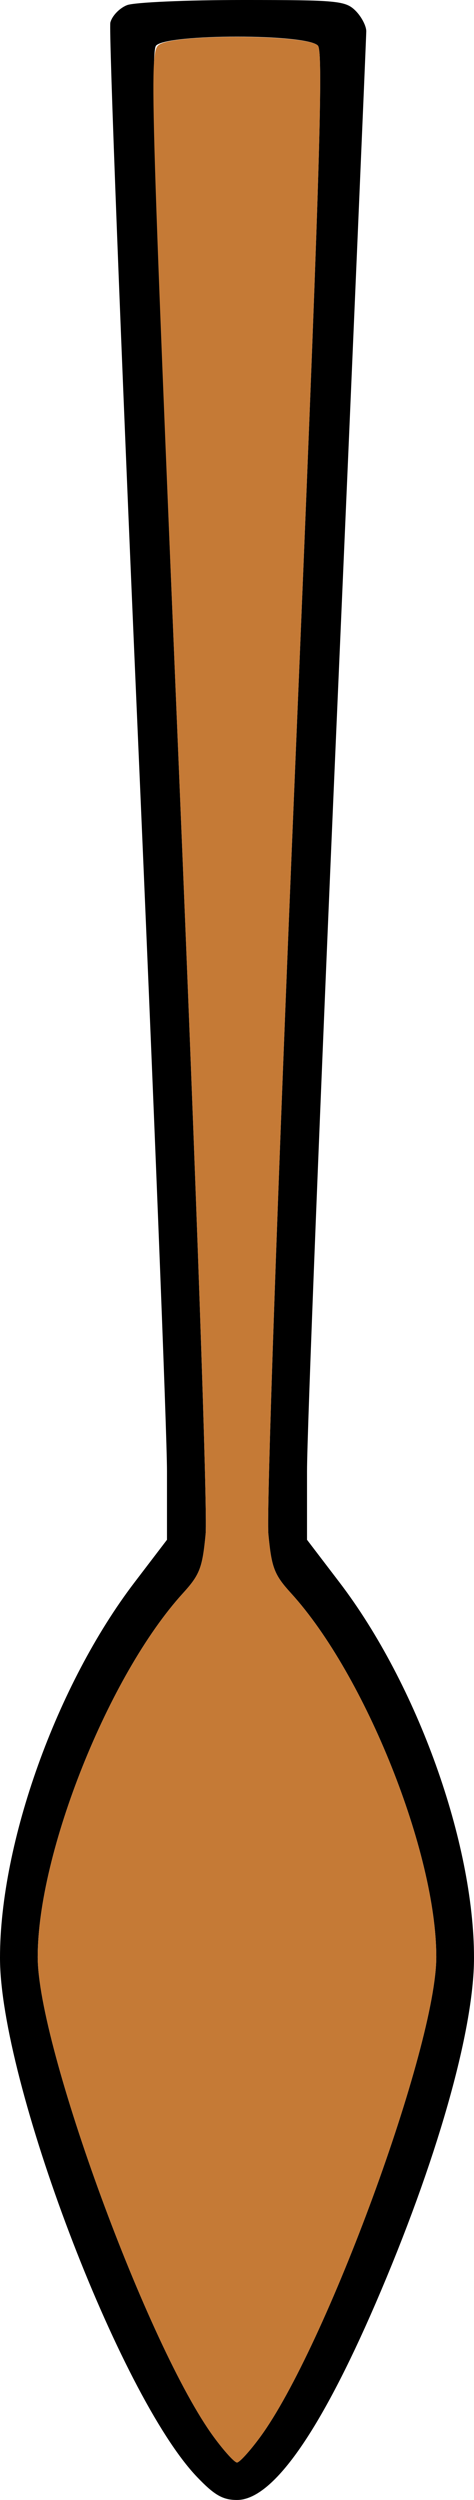 <?xml version="1.0" encoding="UTF-8" standalone="no"?>
<!DOCTYPE svg PUBLIC "-//W3C//DTD SVG 1.1//EN"
"http://www.w3.org/Graphics/SVG/1.1/DTD/svg11.dtd">
<svg width="114px" height="600px"
xmlns="http://www.w3.org/2000/svg" version="1.1">
<g transform="translate(0000, 0000) scale(1, 1)">
<path fill="#000000" stroke="none" d="
M 47.39 594.48
C 28.72 574.99 0.00 499.45 0.00 469.88
C 0.00 442.23 13.63 404.27 32.37 379.75
L 40.16 369.55
L 40.16 353.06
C 40.16 343.99 36.93 262.73 32.98 172.46
C 29.04 82.20 26.14 7.03 26.54 5.41
C 26.95 3.80 28.76 1.93 30.56 1.23
C 32.37 0.55 44.89 0.00 58.39 0.00
C 81.19 0.00 83.09 0.18 85.50 2.57
C 86.92 3.98 88.09 6.21 88.09 7.50
C 88.09 8.80 84.89 83.37 80.97 173.22
C 77.05 263.06 73.84 343.99 73.84 353.06
L 73.84 369.55
L 81.63 379.75
C 100.37 404.27 114.00 442.23 114.00 469.88
C 114.00 487.37 104.98 518.98 90.32 552.85
C 76.86 583.94 65.51 600.00 57.00 600.00
C 53.58 600.00 51.56 598.84 47.39 594.48
M 62.57 584.90
C 78.36 563.42 104.93 491.15 104.93 469.66
C 104.93 444.66 87.86 401.99 70.03 382.41
C 65.95 377.94 65.32 376.29 64.55 368.22
C 64.06 362.94 66.73 286.16 70.91 186.03
C 76.81 44.80 77.83 12.59 76.48 10.97
C 74.04 8.06 39.96 8.06 37.52 10.97
C 36.17 12.59 37.19 44.80 43.09 186.03
C 47.27 286.16 49.94 362.94 49.45 368.22
C 48.68 376.29 48.05 377.94 43.97 382.41
C 26.14 401.99 9.07 444.66 9.07 469.66
C 9.07 491.15 35.64 563.42 51.43 584.90
C 53.90 588.26 56.40 591.01 57.00 591.01
C 57.60 591.01 60.10 588.26 62.57 584.90"/>
<path fill="#c57a36" stroke="none" d="
M 51.43 584.90
C 35.64 563.42 9.07 491.15 9.07 469.66
C 9.07 444.66 26.14 401.99 43.97 382.41
C 48.05 377.94 48.68 376.29 49.45 368.22
C 49.94 362.94 47.26 286.07 43.07 185.79
C 36.05 17.37 35.91 12.44 38.25 10.74
C 41.93 8.07 74.22 8.27 76.48 10.97
C 77.83 12.59 76.81 44.80 70.91 186.03
C 66.73 286.16 64.06 362.94 64.55 368.22
C 65.32 376.29 65.95 377.94 70.03 382.41
C 87.86 401.99 104.93 444.66 104.93 469.66
C 104.93 491.15 78.36 563.42 62.57 584.90
C 60.10 588.26 57.60 591.01 57.00 591.01
C 56.40 591.01 53.90 588.26 51.43 584.90"/>
</g>
</svg>

